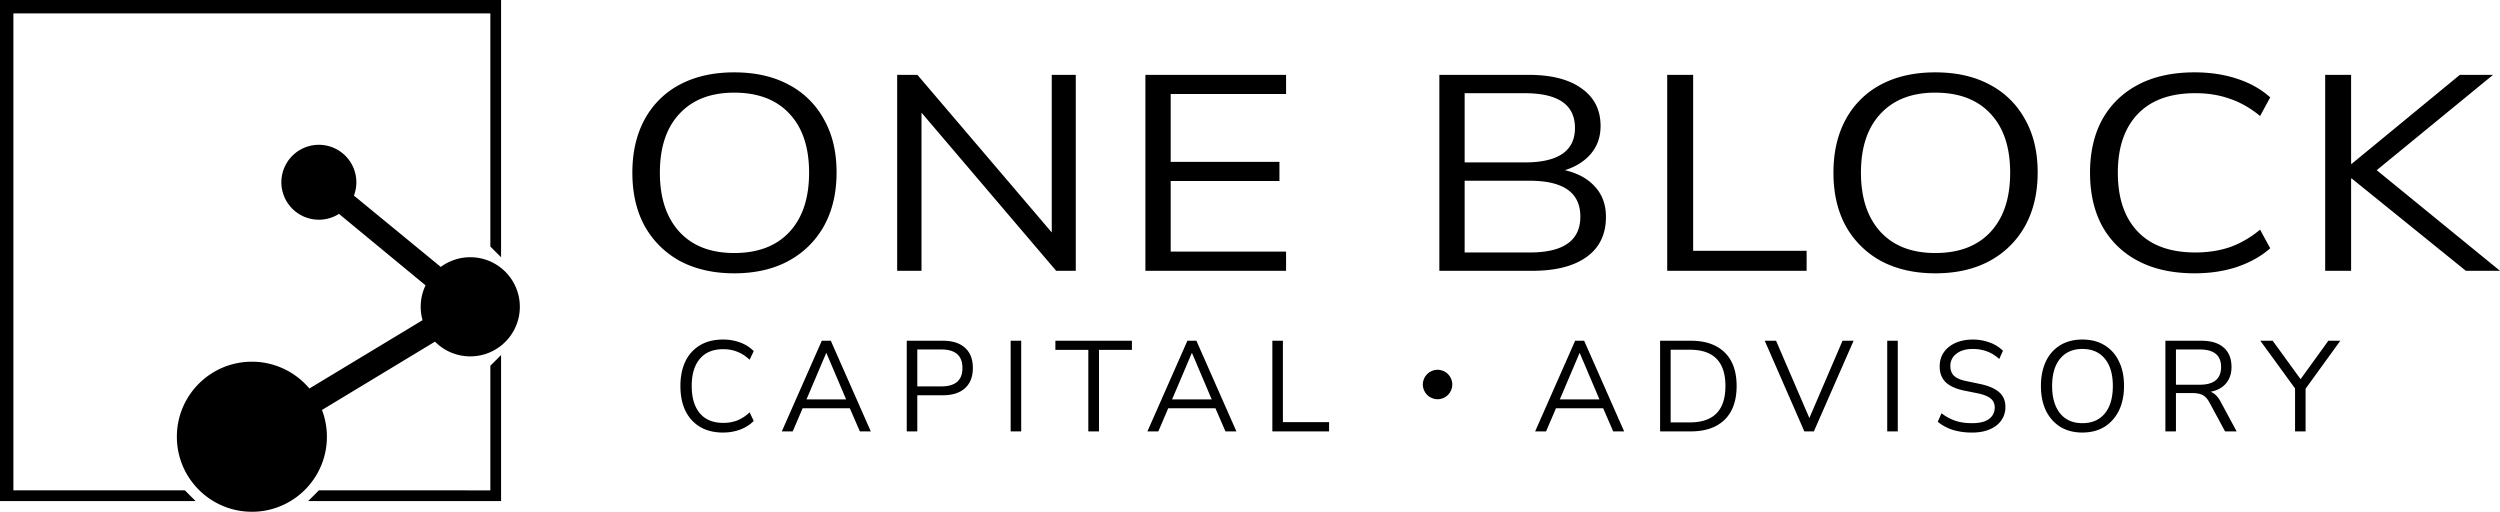 <svg xmlns="http://www.w3.org/2000/svg" width="200" height="41" fill="#000"><path d="M57.839 34.604c-.713 0-1.324-.151-1.832-.453s-.899-.731-1.173-1.286c-.268-.556-.401-1.218-.401-1.986 0-.762.134-1.42.401-1.976a3 3 0 0 1 1.173-1.286c.508-.302 1.118-.453 1.832-.453a3.88 3.88 0 0 1 1.379.237c.425.158.785.388 1.08.689l-.329.689c-.316-.295-.645-.508-.988-.638-.336-.137-.71-.206-1.122-.206-.816 0-1.44.257-1.873.772s-.648 1.238-.648 2.171c0 .94.216 1.667.648 2.181s1.056.772 1.873.772a3.08 3.08 0 0 0 1.122-.196 3.19 3.19 0 0 0 .988-.648l.329.689c-.295.295-.655.525-1.08.689a3.88 3.88 0 0 1-1.379.237zm4.705-.092l3.2-7.254h.72l3.2 7.254h-.875l-.803-1.852H64.21l-.792 1.852h-.875zm3.55-6.266L64.52 31.95h3.169l-1.574-3.704h-.021zm6.446 6.266v-7.254h2.871c.782 0 1.379.189 1.79.566.418.377.628.916.628 1.615 0 .693-.209 1.231-.628 1.616-.412.377-1.008.566-1.79.566h-2.027v2.891h-.844zm.844-3.601h1.924c1.125 0 1.687-.49 1.687-1.471 0-.988-.562-1.482-1.687-1.482h-1.924v2.953zm7.468 3.601v-7.254h.844v7.254h-.844zm6.213 0v-6.523h-2.634v-.73h6.122v.73h-2.634v6.523h-.854zm4.727 0l3.2-7.254h.72l3.2 7.254h-.875l-.803-1.852h-3.776l-.792 1.852h-.875zm3.55-6.266l-1.574 3.704h3.169l-1.574-3.704h-.021zm6.446 6.266v-7.254h.844v6.513h3.694v.741h-4.538zm21.023 0l3.2-7.254h.72l3.2 7.254h-.875l-.802-1.852h-3.776l-.793 1.852h-.874zm3.55-6.266l-1.575 3.704h3.169l-1.574-3.704h-.02zm6.446 6.266v-7.254h2.449c1.173 0 2.078.312 2.716.936.638.617.957 1.513.957 2.686s-.319 2.072-.957 2.696-1.543.936-2.716.936h-2.449zm.844-.72h1.543c1.893 0 2.84-.971 2.84-2.912 0-1.934-.947-2.902-2.84-2.902h-1.543v5.814zm10.696.72l-3.169-7.254h.906l2.665 6.184 2.654-6.184h.885l-3.179 7.254h-.762zm6.631 0v-7.254h.844v7.254h-.844zm6.78.092a5.15 5.15 0 0 1-1.544-.216c-.459-.151-.857-.367-1.193-.648l.298-.679c.35.268.717.467 1.101.597s.83.196 1.338.196c.617 0 1.073-.113 1.368-.34a1.1 1.1 0 0 0 .453-.916c0-.302-.11-.542-.33-.72-.212-.178-.572-.319-1.08-.422l-1.07-.216c-.645-.137-1.128-.36-1.451-.669-.315-.316-.473-.734-.473-1.255 0-.432.11-.809.329-1.132.227-.322.539-.573.936-.751s.858-.268 1.379-.268a3.81 3.81 0 0 1 1.358.237 2.83 2.83 0 0 1 1.06.659l-.298.659a2.93 2.93 0 0 0-.978-.607 3.23 3.23 0 0 0-1.152-.195c-.542 0-.974.127-1.296.381a1.18 1.18 0 0 0-.484.988c0 .329.099.59.298.782.206.192.539.333.998.422l1.07.226c.693.144 1.204.364 1.534.659.336.288.504.683.504 1.183 0 .405-.11.761-.329 1.07-.213.309-.522.549-.927.72-.397.172-.871.257-1.419.257zm8.83 0c-.672 0-1.259-.151-1.759-.453-.494-.309-.878-.741-1.153-1.297-.267-.556-.401-1.214-.401-1.976s.134-1.42.401-1.976a2.99 2.99 0 0 1 1.142-1.286c.501-.302 1.091-.453 1.77-.453.686 0 1.276.151 1.77.453a2.96 2.96 0 0 1 1.152 1.286c.275.549.412 1.204.412 1.965s-.137 1.423-.412 1.986c-.274.556-.662.988-1.162 1.297-.494.302-1.081.453-1.76.453zm0-.751c.775 0 1.376-.261 1.801-.782s.638-1.252.638-2.192-.213-1.667-.638-2.181c-.425-.521-1.026-.782-1.801-.782-.761 0-1.355.261-1.78.782-.425.514-.638 1.242-.638 2.181 0 .933.213 1.663.638 2.192.425.521 1.019.782 1.78.782zm6.643.659v-7.254h2.871c.782 0 1.379.182 1.79.545.419.364.628.881.628 1.554 0 .535-.148.974-.443 1.317-.288.343-.699.566-1.234.669.315.11.586.377.813.803l1.275 2.366h-.926l-1.255-2.325c-.158-.288-.34-.484-.545-.587s-.477-.154-.813-.154h-1.317v3.066h-.844zm.844-3.735h1.903c1.139 0 1.708-.473 1.708-1.42 0-.933-.569-1.399-1.708-1.399h-1.903v2.819zm9.529 3.735v-3.437l-2.778-3.817h.987l2.233 3.076 2.223-3.076h.957l-2.779 3.838v3.416h-.843zM58.733 21.865c-1.652 0-3.094-.326-4.325-.978-1.214-.667-2.158-1.601-2.833-2.802-.657-1.201-.986-2.624-.986-4.269s.329-3.069.986-4.269a6.81 6.81 0 0 1 2.807-2.78c1.231-.652 2.681-.978 4.35-.978 1.686 0 3.136.326 4.35.978a6.76 6.76 0 0 1 2.832 2.78c.674 1.186 1.012 2.602 1.012 4.247s-.337 3.076-1.012 4.292c-.674 1.201-1.627 2.135-2.858 2.802-1.214.652-2.655.978-4.325.978zm0-1.623c1.905 0 3.381-.563 4.426-1.69s1.568-2.706 1.568-4.736-.523-3.602-1.568-4.714c-1.045-1.127-2.521-1.69-4.426-1.69-1.871 0-3.33.563-4.375 1.69-1.045 1.112-1.568 2.683-1.568 4.714 0 2.016.523 3.595 1.568 4.736 1.045 1.127 2.504 1.69 4.375 1.69zm13.04 1.423V5.988h1.619L84.14 18.596V5.988h1.922v15.677h-1.568L73.72 9.012v12.653h-1.947zm19.859 0V5.988h11.254v1.534h-9.231v5.426h8.7v1.534h-8.7v5.648h9.231v1.534H91.632zm23.516 0V5.988h7.132c1.838 0 3.254.363 4.249 1.09 1.012.712 1.517 1.712 1.517 3.002 0 .86-.252 1.594-.758 2.201s-1.206 1.053-2.099 1.334c1.028.237 1.829.675 2.402 1.312.59.637.885 1.445.885 2.424 0 1.393-.514 2.461-1.542 3.202s-2.479 1.112-4.35 1.112h-7.436zm2.023-8.672h4.806c2.68 0 4.021-.919 4.021-2.757 0-1.853-1.341-2.78-4.021-2.78h-4.806v5.537zm0 7.205h5.21c2.698 0 4.047-.956 4.047-2.869s-1.349-2.869-4.047-2.869h-5.21v5.737zm16.206 1.467V5.988h2.074v14.076h9.079v1.601h-11.153zm21.442.2c-1.652 0-3.093-.326-4.324-.978a7.12 7.12 0 0 1-2.833-2.802c-.657-1.201-.986-2.624-.986-4.269s.329-3.069.986-4.269a6.81 6.81 0 0 1 2.807-2.78c1.231-.652 2.681-.978 4.35-.978 1.687 0 3.137.326 4.35.978a6.77 6.77 0 0 1 2.833 2.78c.674 1.186 1.012 2.602 1.012 4.247s-.338 3.076-1.012 4.292a7.07 7.07 0 0 1-2.858 2.802c-1.214.652-2.655.978-4.325.978zm0-1.623c1.906 0 3.381-.563 4.426-1.69s1.568-2.706 1.568-4.736-.522-3.602-1.568-4.714c-1.045-1.127-2.52-1.69-4.426-1.69-1.871 0-3.329.563-4.375 1.69-1.045 1.112-1.568 2.683-1.568 4.714 0 2.016.523 3.595 1.568 4.736 1.046 1.127 2.504 1.69 4.375 1.69zm20.754 1.623c-1.754 0-3.254-.326-4.502-.978a6.89 6.89 0 0 1-2.883-2.78c-.657-1.201-.986-2.631-.986-4.292 0-1.646.329-3.069.986-4.269.675-1.201 1.636-2.127 2.883-2.78s2.748-.978 4.502-.978c1.231 0 2.36.17 3.389.511 1.045.341 1.93.838 2.655 1.49l-.809 1.49c-.775-.637-1.585-1.097-2.428-1.379-.826-.296-1.745-.445-2.756-.445-2.007 0-3.541.556-4.603 1.668s-1.594 2.676-1.594 4.692c0 2.031.531 3.602 1.594 4.714s2.596 1.668 4.603 1.668c1.011 0 1.93-.141 2.756-.422.843-.297 1.653-.763 2.428-1.401l.809 1.49c-.725.637-1.61 1.134-2.655 1.49-1.029.341-2.158.511-3.389.511zm10.441-.2V5.988h2.074v7.116h.051l8.649-7.116h2.656l-9.307 7.627 9.863 8.05h-2.731l-9.13-7.383h-.051v7.383h-2.074zM40.086 0H0v40.086h15.648l-.857-.858H1.072V1.072h38.156v18.649l.858.858V0zM24.652 40.086h15.434V28.403l-.858.858v9.968H25.509l-.857.858zm-4.502.857c3.315 0 6.002-2.687 6.002-6.002a5.99 5.99 0 0 0-.394-2.144l9.041-5.466c.719.728 1.718 1.179 2.822 1.179 2.19 0 3.966-1.775 3.966-3.966s-1.776-3.966-3.966-3.966a3.95 3.95 0 0 0-2.358.777l-6.949-5.707a3 3 0 1 0-5.805-1.072 3 3 0 0 0 3.001 3.001c.591 0 1.143-.171 1.608-.467l6.927 5.718a3.95 3.95 0 0 0-.389 1.715 3.97 3.97 0 0 0 .147 1.072l-9.054 5.466a5.99 5.99 0 0 0-4.598-2.144c-3.315 0-6.002 2.687-6.002 6.002s2.687 6.002 6.002 6.002z"/><circle cx="115.005" cy="30.76" r="1.179"/></svg>
